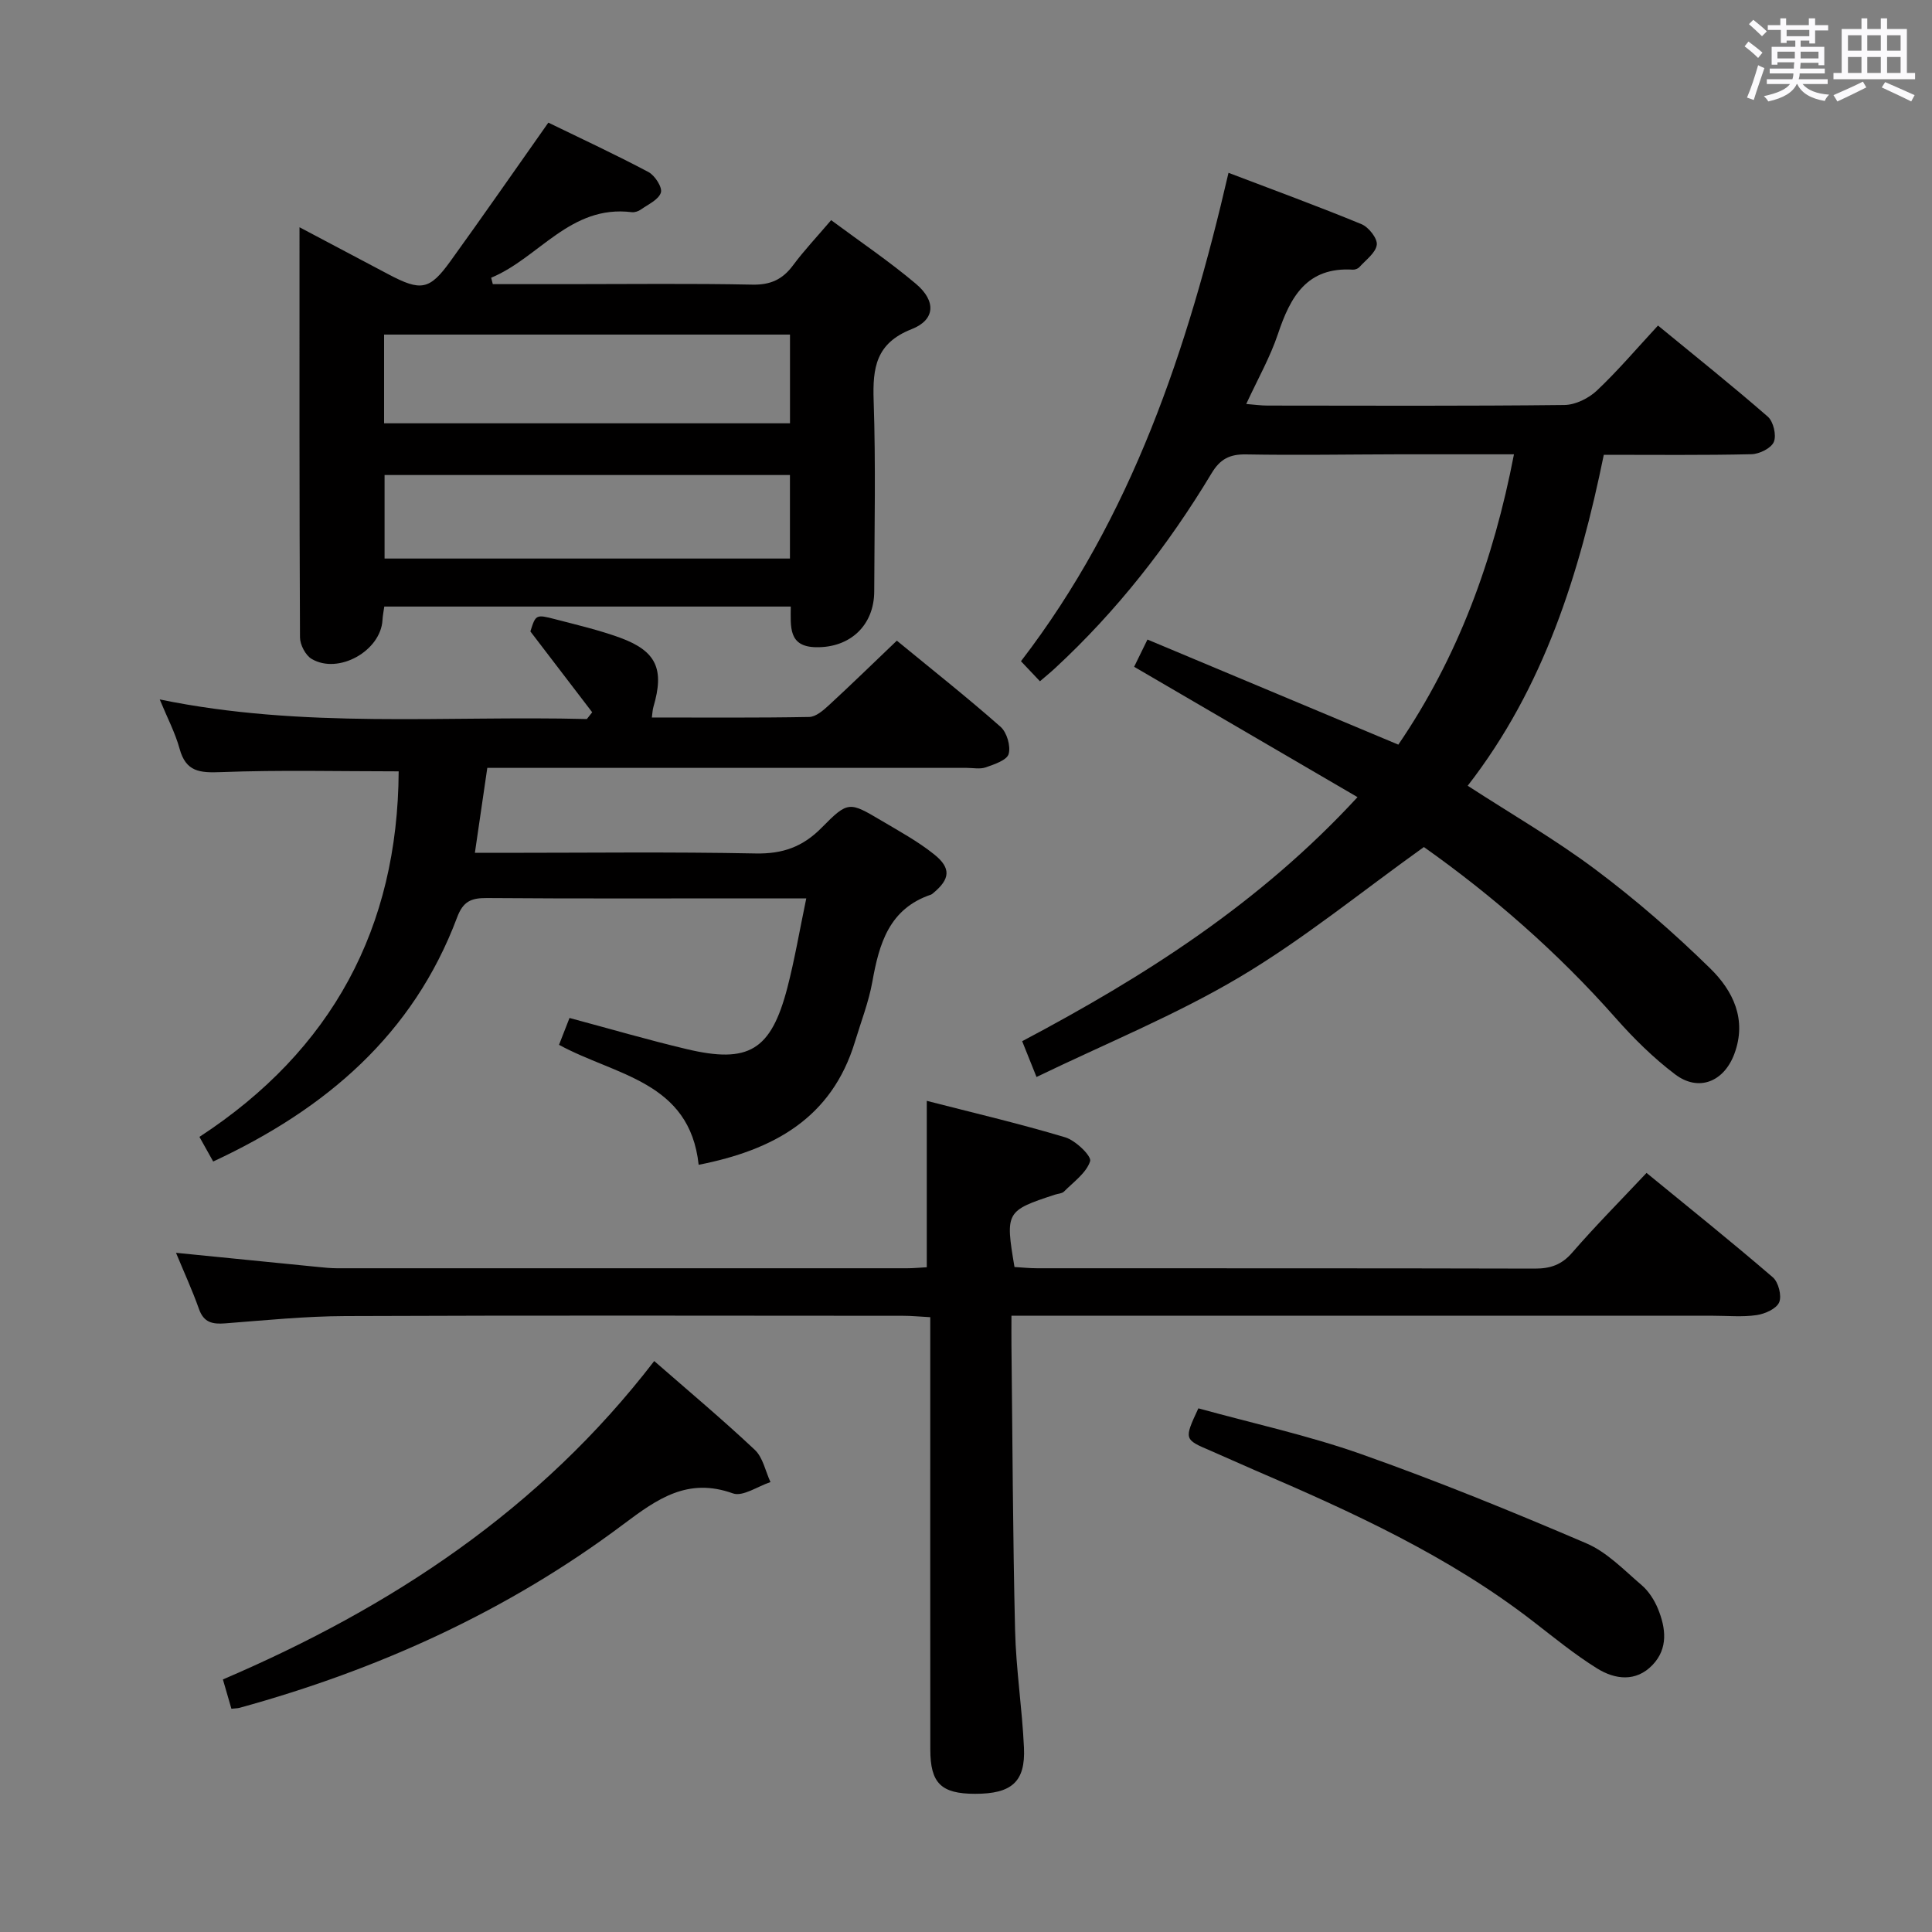 <svg enable-background="new 0 0 400 400" viewBox="0 0 400 400" xmlns="http://www.w3.org/2000/svg"><rect x="0" y="0" width="400" height="400" fill="#808080" stroke="none"/><path d="m361.2 9.6.8-1c.9.7 1.9 1.4 2.9 2.3l-.9 1.1c-1-1-2-1.8-2.8-2.4zm.5 10.6c.9-2.1 1.6-4.3 2.3-6.7.4.2.8.4 1.3.6-.7 2.1-1.5 4.3-2.2 6.6zm.4-15.2.9-.9c1 .8 2 1.6 2.8 2.4l-1 1c-.9-.9-1.8-1.7-2.7-2.5zm12.5-1.2h1.2v1.4h2.7v1.1h-2.7v2.7h-1.2v-.6h-1.8v1.3h4.9v3.8h-1.2v-.5h-3.7c0 .4-.1.9-.1 1.2h5.1v1h-5.2c0 .5-.1.9-.2 1.2h6v1h-5.2c1.1 1.3 2.9 2 5.5 2.2-.4.4-.7.8-.9 1.3-2.9-.5-4.8-1.6-5.7-3.5h-.1c-.8 1.7-2.7 2.9-5.9 3.6-.2-.4-.6-.8-.9-1.1 2.8-.6 4.6-1.4 5.4-2.5h-4.8v-1h5.3c.1-.3.2-.7.2-1.2h-4.9v-1h5c0-.4 0-.8.1-1.3h-3.5v.5h-1.2v-3.7h4.9v-1.3h-1.8v.5h-1.2v-2.7h-2.7v-1h2.6v-1.4h1.2v1.4h4.7v-1.4zm-6.6 8.3h3.6c0-.4 0-.9 0-1.4h-3.6zm1.9-4.6h4.7v-1.3h-4.7zm6.6 3.2h-3.7v1.4h3.7z" fill="#fbfafc"/><path d="m385.3 3.8h1.3v2.2h2.8v-2.2h1.3v2.2h4.1v9.1h1.7v1.3h-16.9v-1.3h1.7v-9.1h4.1v-2.2zm.4 13.1.7 1.2c-1.8.9-3.8 1.9-6 2.9-.2-.4-.5-.8-.8-1.3 2.3-1 4.3-1.9 6.1-2.8zm-3.1-6.4h2.8v-3.2h-2.8zm0 4.6h2.8v-3.3h-2.8zm4-4.6h2.8v-3.2h-2.8zm0 4.6h2.8v-3.3h-2.8zm3.7 1.9c2.1.9 4.1 1.8 6.1 2.7l-.7 1.3c-2.2-1.1-4.2-2-6.1-2.9zm3.2-9.7h-2.8v3.2h2.8v-3.1zm-2.8 7.8h2.8v-3.3h-2.8z" fill="#fbfafc"/><g fill="#010000"><path d="m281.06 165.04c-15.73-9.18-30.76-17.95-46.25-26.99.69-1.41 1.6-3.27 2.76-5.64 17.34 7.26 34.44 14.43 51.94 21.76 12.39-18.17 19.71-38.19 23.94-60.11-8.36 0-16.17-.01-23.98 0-10.5.02-21 .21-31.49.02-3.4-.06-5.38.97-7.15 3.93-8.97 14.91-19.61 28.51-32.42 40.36-.96.89-1.98 1.71-3.1 2.68-1.25-1.32-2.39-2.52-3.93-4.15 22.98-29.89 34.54-64.69 42.97-101.12 9.32 3.55 18.5 6.91 27.53 10.63 1.48.61 3.33 2.95 3.17 4.26-.21 1.67-2.26 3.14-3.59 4.62-.3.33-.92.57-1.37.54-9.51-.59-12.93 5.61-15.5 13.3-1.62 4.84-4.19 9.36-6.57 14.51 1.65.13 3.03.33 4.4.33 20.49.02 40.99.11 61.48-.12 2.28-.03 5.01-1.38 6.71-2.98 4.33-4.09 8.21-8.66 12.66-13.47 7.75 6.37 15.39 12.46 22.74 18.87 1.15 1.01 1.82 3.83 1.25 5.21-.54 1.31-2.98 2.52-4.62 2.56-9.98.23-19.97.12-30.59.12-5.01 24.47-12.33 48.12-28.18 68.52 9.03 5.86 18.13 11.11 26.47 17.36 8.35 6.25 16.29 13.16 23.74 20.46 4.7 4.6 7.66 10.55 5 17.69-2.15 5.78-7.39 7.93-12.27 4.24-4.47-3.38-8.55-7.41-12.27-11.62-12.07-13.68-25.71-25.52-39.74-35.44-13.03 9.32-25.04 19.16-38.25 26.99-13.22 7.84-27.63 13.69-41.95 20.62-1.18-2.95-2.03-5.04-2.97-7.41 25.29-13.39 49.08-28.46 69.43-50.53z"/><path d="m102.03 58.83h15.74c12.66 0 25.33-.16 37.99.1 3.76.08 6.26-1.07 8.43-4 2.27-3.06 4.9-5.84 7.89-9.35 5.97 4.44 12.02 8.51 17.56 13.19 4.21 3.56 4.01 7.45-.9 9.38-7.4 2.91-8.09 8-7.86 14.8.45 13.15.16 26.32.12 39.48-.02 7.05-4.99 11.68-12.01 11.57-5.82-.08-5.28-4.22-5.27-8.42-28.06 0-55.94 0-84.16 0-.12.91-.32 1.85-.37 2.79-.35 6.38-9.11 11.34-14.67 8.05-1.27-.75-2.4-2.93-2.41-4.45-.14-27.98-.1-55.96-.1-84.92 6.52 3.45 12.45 6.6 18.39 9.73 6.75 3.57 8.53 3.3 12.86-2.71 6.7-9.29 13.24-18.7 20.27-28.68 6.86 3.34 13.89 6.6 20.73 10.23 1.33.71 2.91 3.17 2.57 4.25-.46 1.47-2.63 2.44-4.14 3.51-.51.36-1.27.62-1.88.55-12.75-1.58-19.21 9.47-29.12 13.57.11.46.22.89.34 1.33zm61.53 10.44c-28.12 0-55.98 0-84.04 0v18.37h84.04c0-6.27 0-12.18 0-18.37zm-.01 29.08c-28.35 0-56.09 0-83.93 0v17.29h83.93c0-5.85 0-11.41 0-17.29z"/><path d="m166.93 186c-4.25 0-7.71 0-11.17 0-18.33 0-36.65.07-54.98-.07-3.24-.02-4.9.68-6.15 4.03-9.09 24.22-27.14 39.65-50.49 50.52-.86-1.53-1.7-3.04-2.85-5.1 27.52-17.97 41.07-43.36 41.25-75.68-12.26 0-24.54-.31-36.79.16-4.4.17-7.27-.06-8.57-4.85-.9-3.28-2.53-6.36-4.11-10.2 29.76 6.14 59.16 3.31 88.43 4.06.37-.47.74-.93 1.11-1.4-4.13-5.4-8.26-10.8-12.8-16.74 1.09-3.47 1.14-3.57 5.12-2.53 4.49 1.17 9.04 2.23 13.39 3.81 7.61 2.78 9.27 6.52 6.96 14.36-.18.6-.19 1.25-.32 2.18 11.02 0 21.8.09 32.58-.11 1.39-.03 2.92-1.37 4.08-2.44 4.65-4.28 9.17-8.69 14.06-13.36 7.24 5.95 14.53 11.71 21.48 17.84 1.3 1.15 2.13 3.99 1.67 5.62-.36 1.29-2.97 2.15-4.73 2.77-1.19.42-2.64.11-3.97.11-31.15 0-62.31 0-93.46 0-1.82 0-3.64 0-5.78 0-.84 5.78-1.65 11.3-2.57 17.59h5.65c17.49 0 34.99-.22 52.48.13 5.6.11 9.76-1.36 13.69-5.36 5.46-5.55 5.73-5.35 12.33-1.45 3.71 2.2 7.55 4.29 10.9 6.97 3.63 2.89 3.35 5.16-.2 8.08-.13.11-.26.23-.41.28-8.67 2.92-10.74 10.14-12.15 18.04-.76 4.22-2.35 8.29-3.6 12.42-4.81 15.86-16.89 22.43-32.36 25.48-1.86-17.32-17.2-18.45-28.91-24.84.68-1.74 1.42-3.64 2.17-5.56 8.3 2.22 16.22 4.54 24.23 6.44 12.9 3.07 17.5.26 20.88-12.72 1.52-5.87 2.53-11.88 3.91-18.48z"/><path d="m209.41 272.41c0 2.54-.02 4.34 0 6.13.22 19.65.28 39.3.75 58.94.19 8.13 1.47 16.22 1.84 24.35.33 7.09-2.56 9.57-10.13 9.56-7.01-.01-9.26-2.18-9.26-9.19-.03-27.66-.01-55.32-.01-82.99 0-1.98 0-3.96 0-6.5-2.12-.11-3.87-.29-5.63-.29-38.49-.02-76.99-.1-115.48.06-8.29.03-16.59.87-24.88 1.51-2.61.2-4.42-.16-5.41-2.96-1.38-3.9-3.12-7.67-4.76-11.65 10.03 1 19.72 1.97 29.4 2.93 1.32.13 2.65.27 3.98.27 39.33.01 78.65.01 117.98 0 1.31 0 2.63-.13 4.08-.21 0-11.36 0-22.53 0-34.45 9.33 2.4 19.08 4.68 28.66 7.55 2.15.64 5.49 3.89 5.16 4.94-.78 2.43-3.43 4.29-5.41 6.29-.42.42-1.24.43-1.87.64-10.15 3.32-10.31 3.59-8.38 14.98 1.5.09 3.11.26 4.72.26 34.33.02 68.66-.02 102.98.07 3.23.01 5.58-.77 7.78-3.32 4.79-5.52 9.95-10.72 15.38-16.49 8.82 7.22 17.61 14.27 26.15 21.62 1.16 1 1.88 3.83 1.31 5.17s-2.95 2.4-4.68 2.65c-2.94.43-5.98.13-8.98.13-46.16 0-92.32 0-138.48 0-1.99 0-3.97 0-6.81 0z"/><path d="m135.45 281.79c7.18 6.27 14.19 12.14 20.83 18.39 1.68 1.58 2.19 4.41 3.24 6.67-2.62.86-5.73 3.07-7.78 2.34-9.35-3.36-15.64 1.12-22.64 6.37-23.9 17.94-50.71 30.1-79.48 38.02-.45.12-.93.11-1.71.2-.56-1.93-1.1-3.78-1.76-6.07 34.86-14.92 65.65-35.15 89.3-65.92z"/><path d="m248.11 291.58c11.18 3.09 22.7 5.59 33.72 9.48 15.75 5.57 31.25 11.89 46.61 18.47 4.28 1.83 7.81 5.55 11.45 8.66 1.45 1.24 2.62 3.07 3.36 4.86 1.65 4.01 2.17 8.24-1.12 11.67-3.42 3.57-7.75 3.02-11.47.71-4.63-2.88-8.89-6.37-13.22-9.72-17.52-13.57-37.46-22.65-57.64-31.32-3.05-1.31-6.06-2.7-9.11-4.01-5.56-2.37-5.57-2.36-2.58-8.8z"/></g></svg>